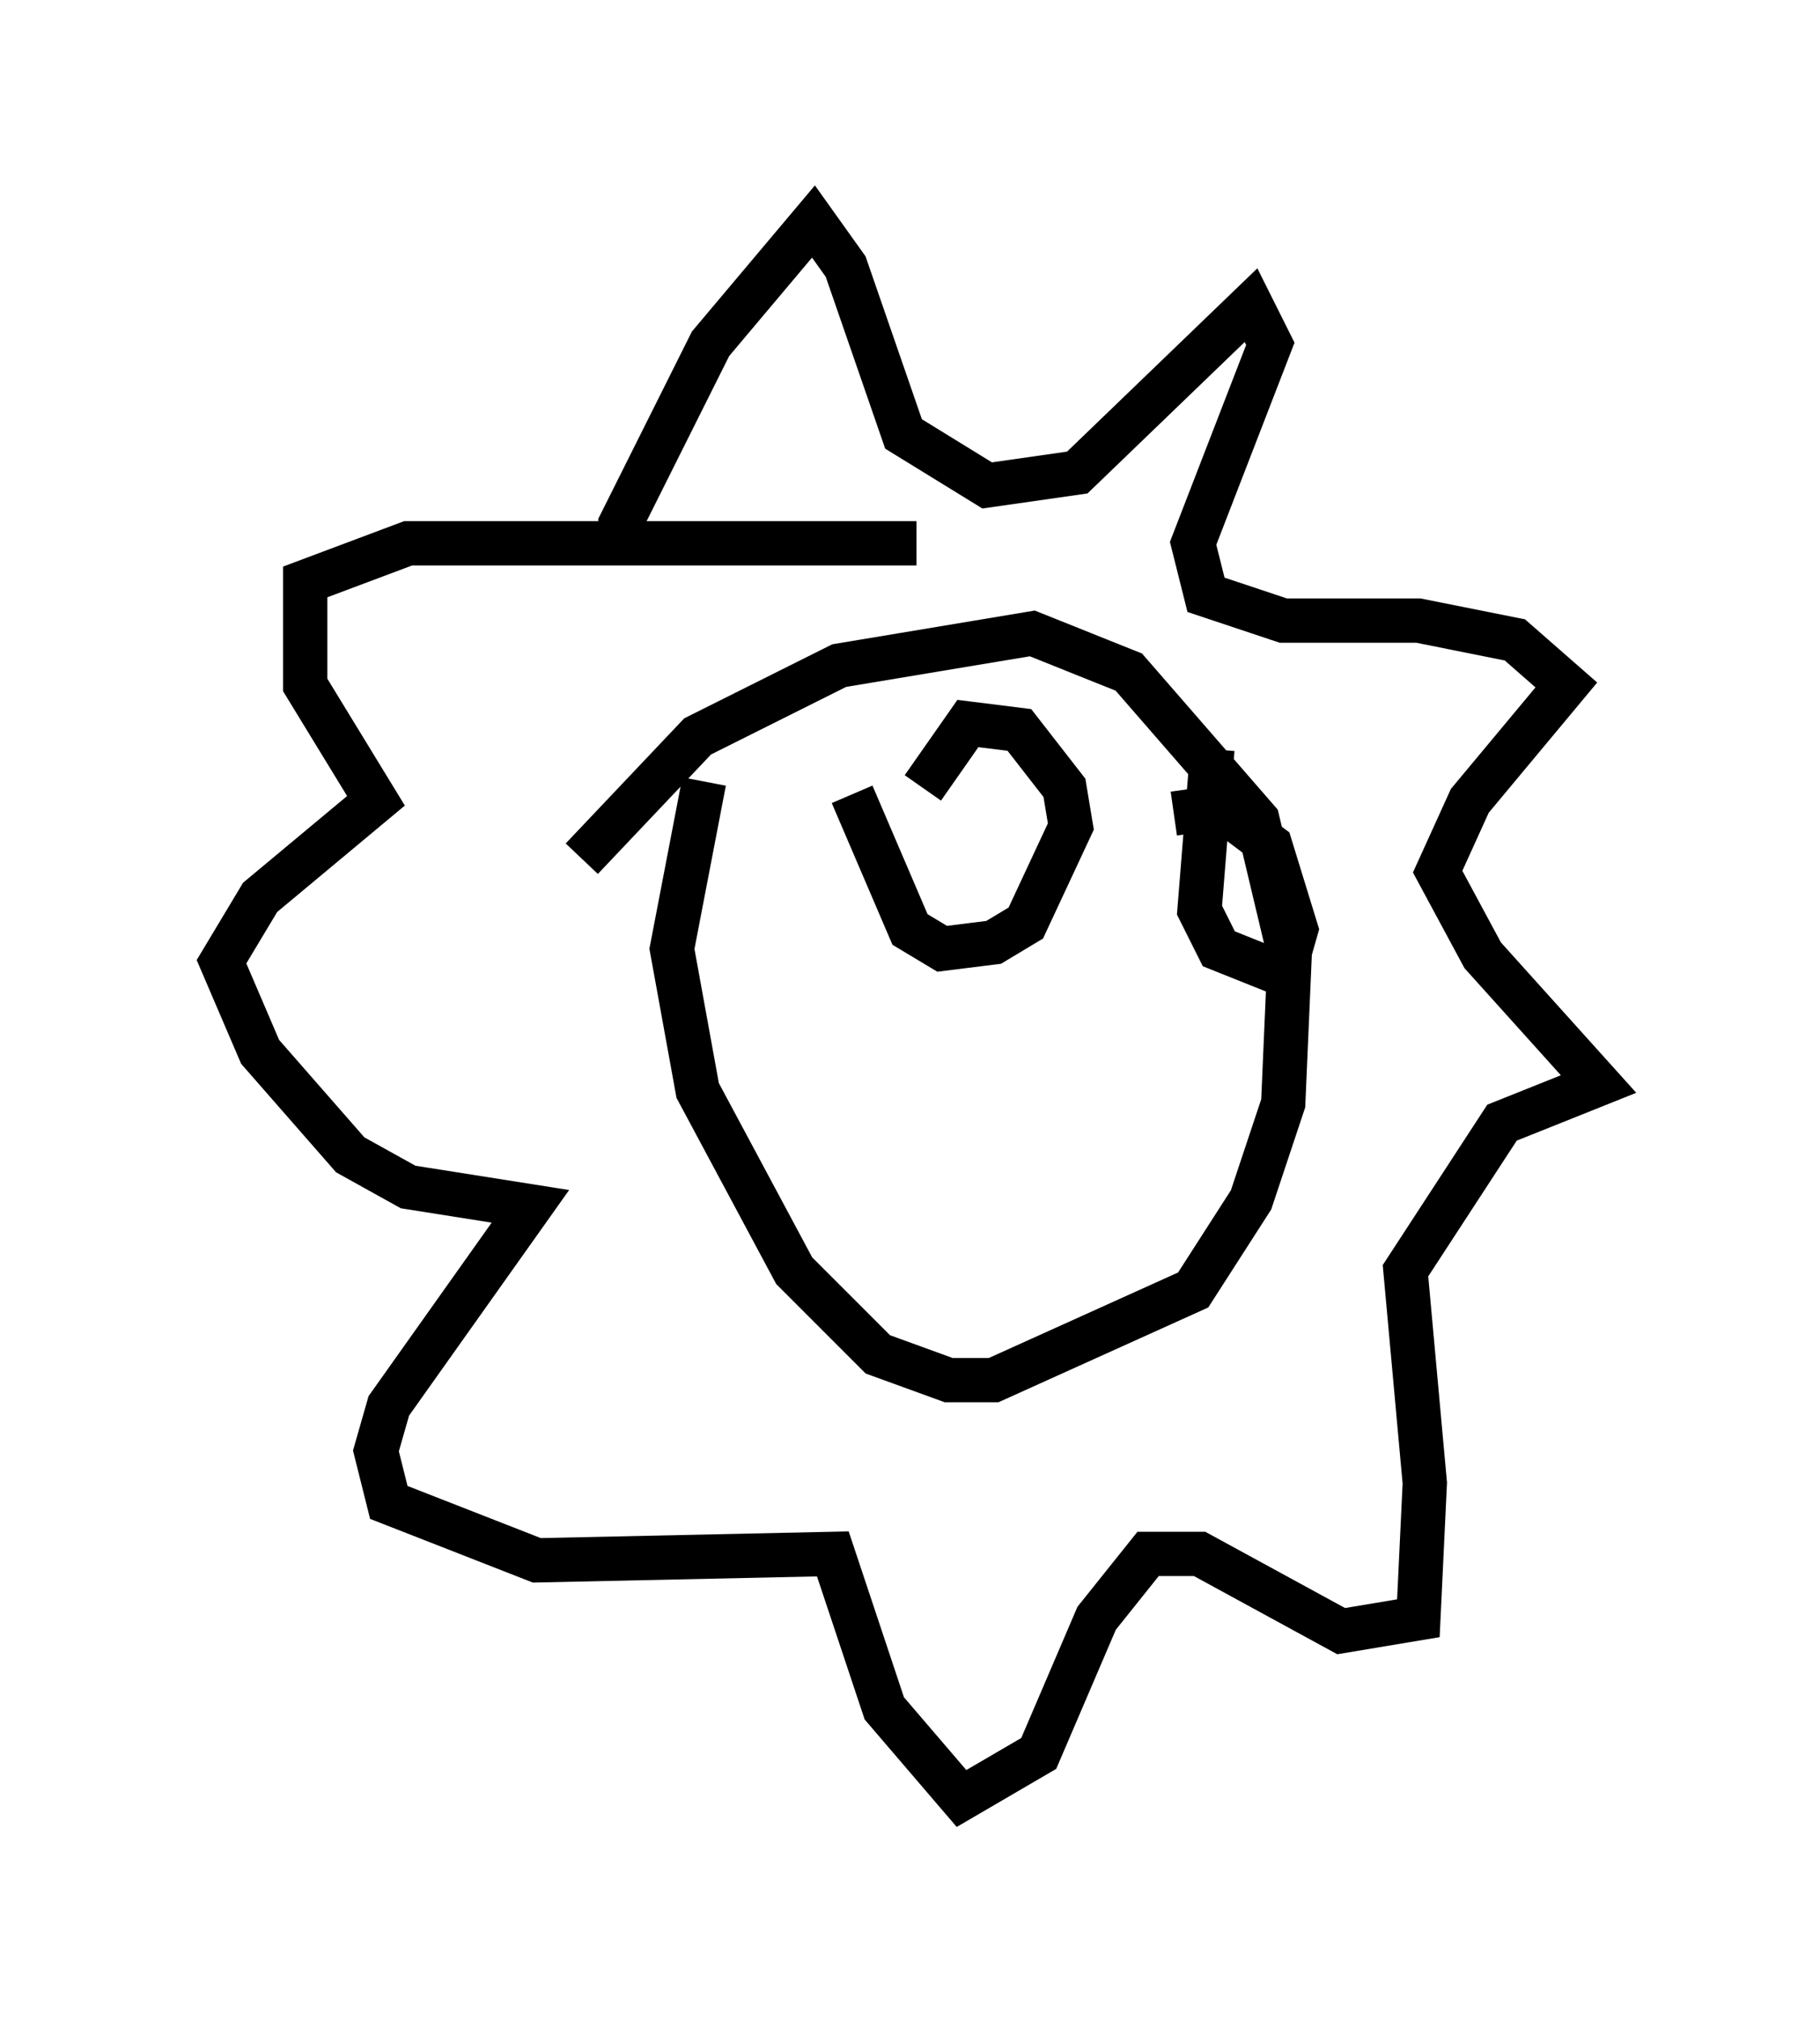 <?xml version="1.0" encoding="utf-8" ?>
<svg baseProfile="full" height="45.587" version="1.1" width="41.084" xmlns="http://www.w3.org/2000/svg" xmlns:ev="http://www.w3.org/2001/xml-events" xmlns:xlink="http://www.w3.org/1999/xlink"><defs /><rect fill="white" height="45.587" width="41.084" x="0" y="0" /><path d="M17.056, 15.458 m-1.162, 2.179 l-0.726, 3.777 0.581, 3.196 l2.179, 4.067 1.888, 1.888 l1.598, 0.581 1.017, 0.0 l4.503, -2.034 1.307, -2.034 l0.726, -2.179 0.145, -3.341 l-0.726, -3.05 -2.905, -3.341 l-2.179, -0.872 -4.358, 0.726 l-3.196, 1.598 -2.615, 2.76 m0.872, -6.972 l0.0, -0.581 2.034, -4.067 l2.324, -2.76 0.726, 1.017 l1.307, 3.777 1.888, 1.162 l2.034, -0.291 3.922, -3.777 l0.436, 0.872 -1.743, 4.503 l0.291, 1.162 1.743, 0.581 l3.05, 0.0 2.179, 0.436 l1.162, 1.017 -2.179, 2.615 l-0.726, 1.598 1.017, 1.888 l2.615, 2.905 -2.179, 0.872 l-2.179, 3.341 0.436, 4.793 l-0.145, 3.05 -1.743, 0.291 l-3.196, -1.743 -1.162, 0.0 l-1.162, 1.453 -1.307, 3.05 l-1.743, 1.017 -1.743, -2.034 l-1.162, -3.486 -6.682, 0.145 l-3.341, -1.307 -0.291, -1.162 l0.291, -1.017 3.196, -4.503 l-2.76, -0.436 -1.307, -0.726 l-2.034, -2.324 -0.872, -2.034 l0.872, -1.453 2.615, -2.179 l-1.598, -2.615 0.0, -2.324 l2.324, -0.872 11.475, 0.0 m-1.453, 5.665 l1.307, 3.05 0.726, 0.436 l1.162, -0.145 0.726, -0.436 l1.017, -2.179 -0.145, -0.872 l-1.017, -1.307 -1.162, -0.145 l-1.017, 1.453 m6.536, -0.872 l-0.291, 3.631 0.436, 0.872 l1.453, 0.581 0.291, -1.017 l-0.581, -1.888 -1.162, -0.872 l-1.017, 0.145 " fill="none" stroke="black" stroke-width="1" /></svg>